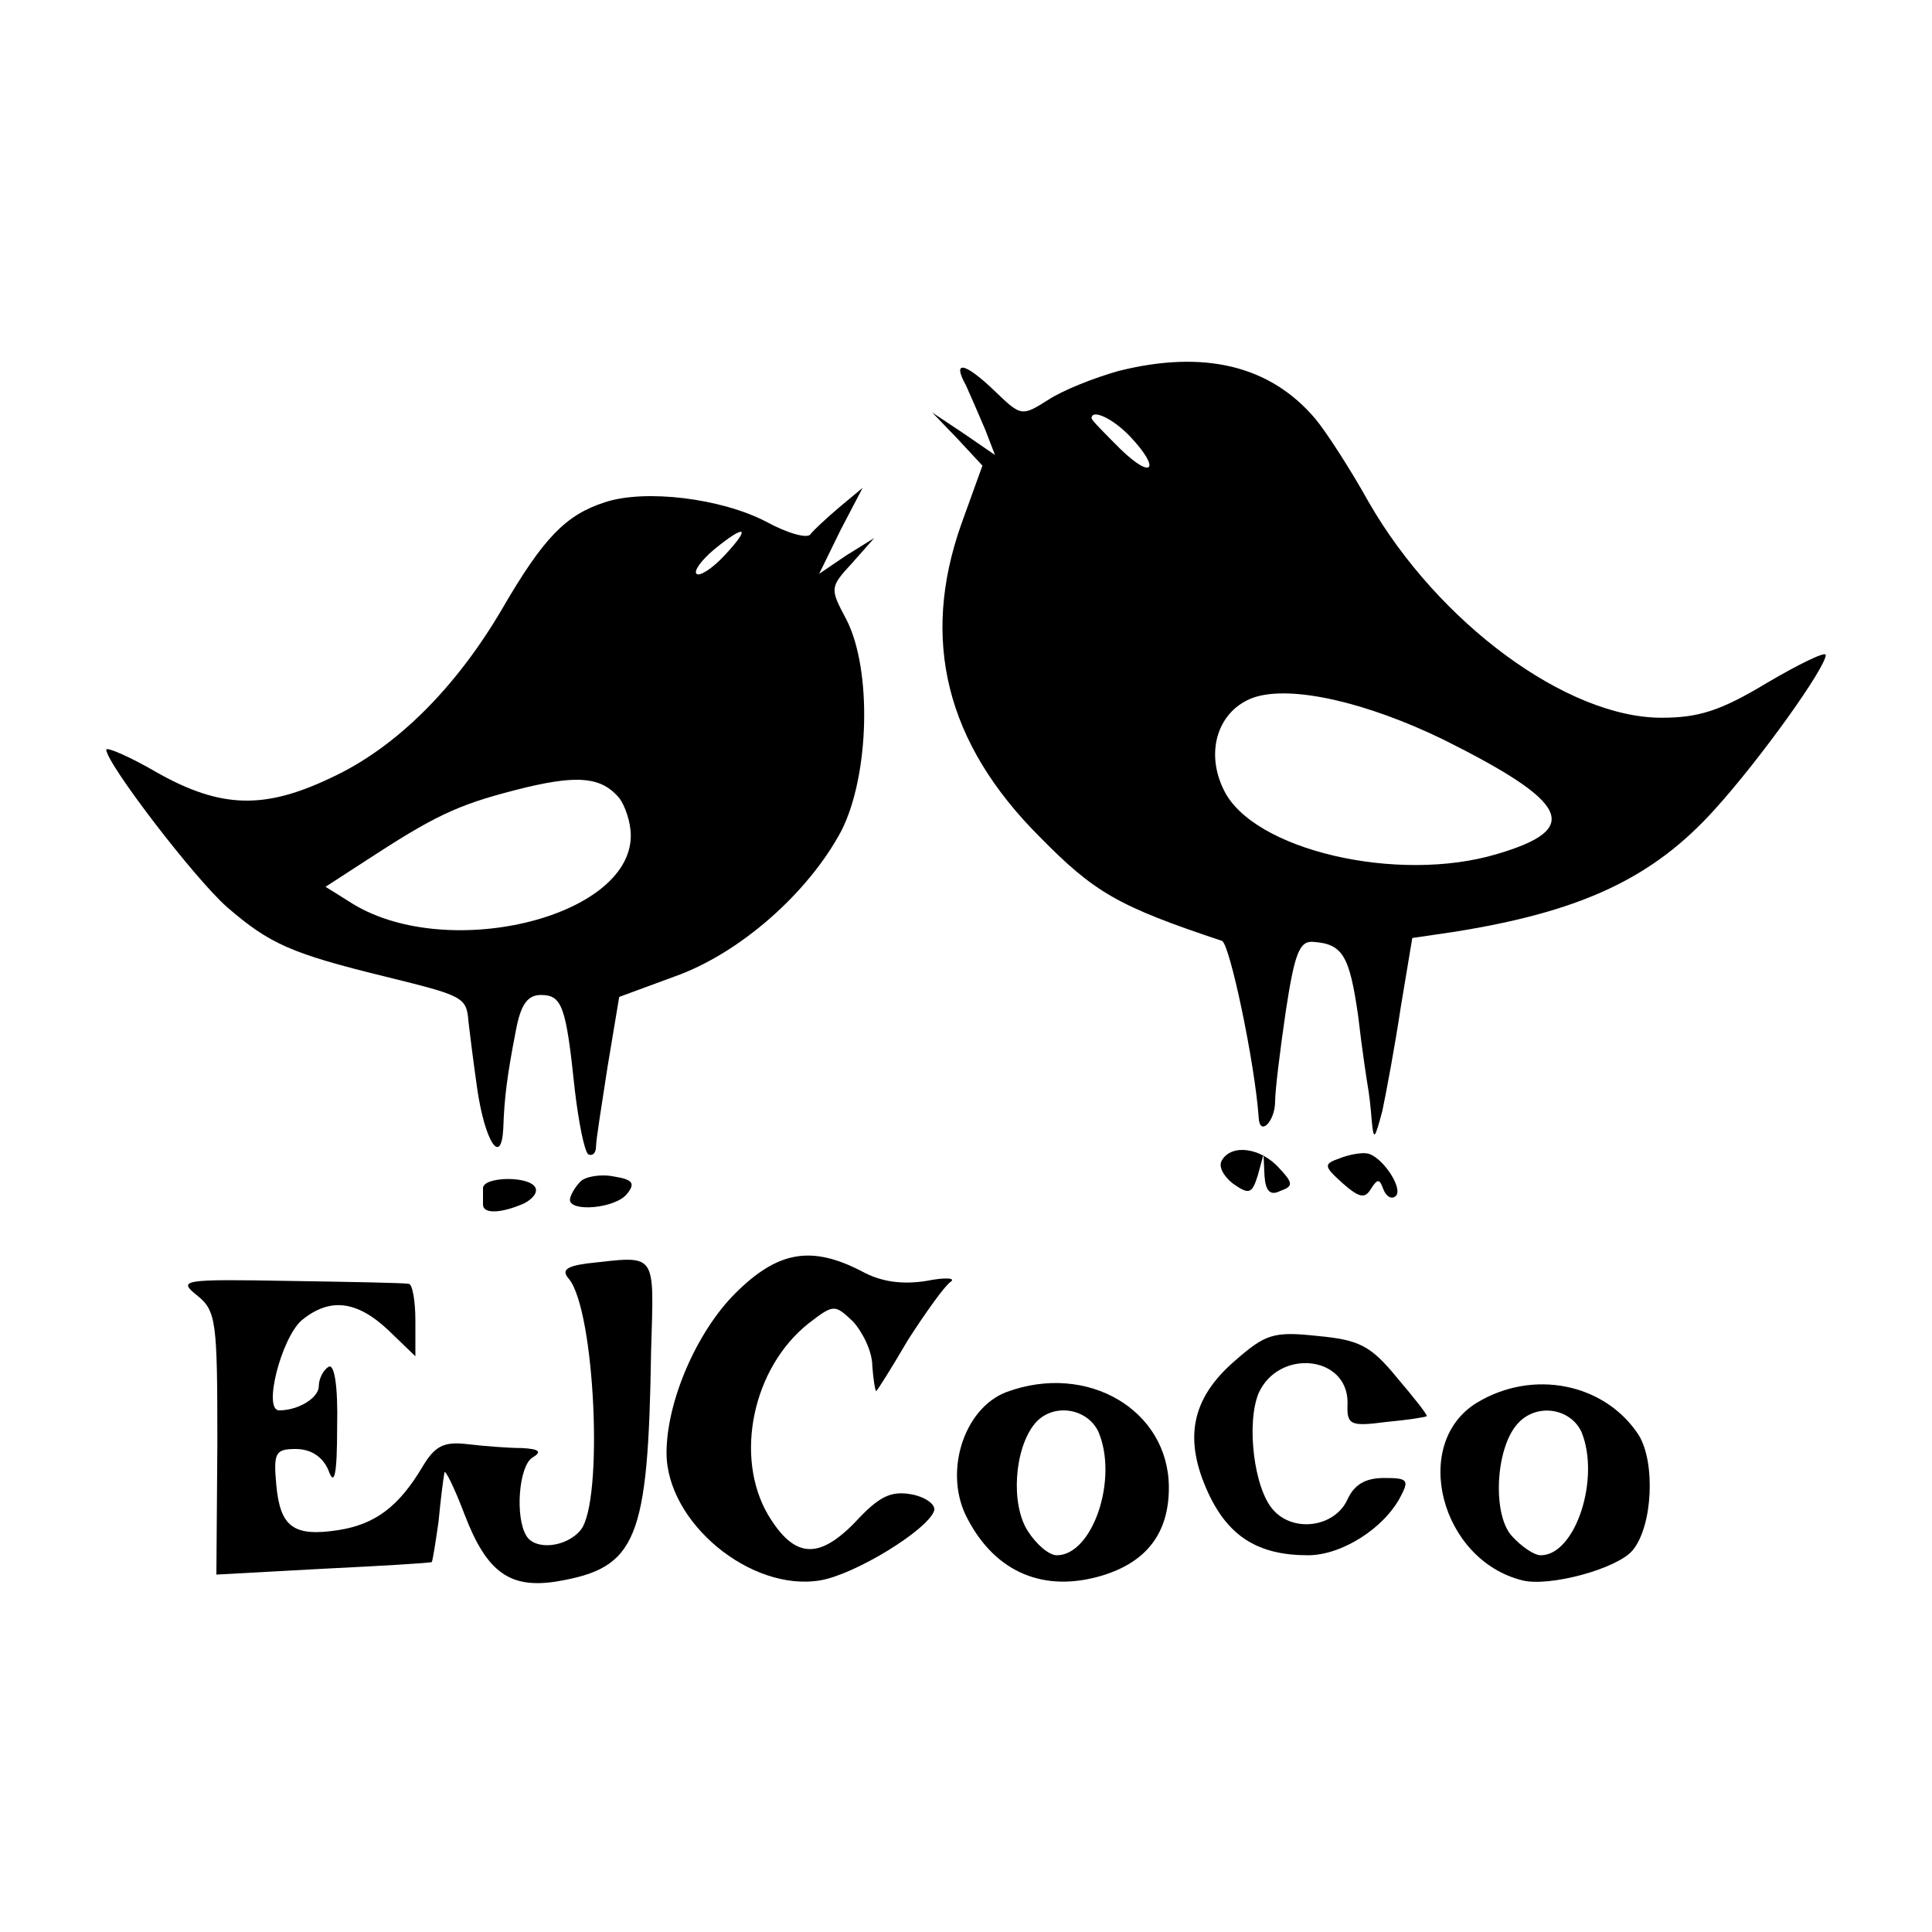 <?xml version="1.0" standalone="no"?>
<!DOCTYPE svg PUBLIC "-//W3C//DTD SVG 20010904//EN"
 "http://www.w3.org/TR/2001/REC-SVG-20010904/DTD/svg10.dtd">
<svg version="1.0" xmlns="http://www.w3.org/2000/svg"
 width="200pt" height="200pt" viewBox="0 0 200 200"
 preserveAspectRatio="xMidYMid meet">
<g transform="translate(0,200) scale(0.1,-0.1)"
fill="#000000" stroke="none">
<path d="M1158 1616 c-25 -7 -58 -20 -73 -30 -27 -17 -28 -17 -54 8 -32 31
-46 34 -31 7 5 -11 14 -32 20 -46 l10 -26 -32 22 -33 22 26 -27 26 -28 -22
-61 c-42 -119 -16 -226 81 -323 57 -58 81 -72 189 -108 8 -3 34 -126 38 -183
1 -20 17 -4 17 17 0 11 5 52 11 93 9 59 14 73 28 72 31 -2 38 -14 47 -77 4
-35 9 -67 10 -73 1 -5 3 -21 4 -35 2 -21 3 -20 11 10 4 19 13 67 19 107 l12
72 41 6 c134 21 208 56 272 127 48 53 115 147 115 160 0 4 -27 -9 -61 -29 -48
-29 -71 -36 -109 -36 -98 0 -231 98 -303 223 -20 36 -45 74 -55 86 -47 56
-116 72 -204 50z m12 -68 c32 -34 23 -45 -10 -13 -16 16 -30 30 -30 32 0 10
22 0 40 -19z m325 -314 c130 -65 143 -92 55 -118 -103 -31 -253 4 -283 66 -20
40 -6 83 31 96 39 13 117 -5 197 -44z"/>
<path d="M626 1480 c-40 -13 -63 -36 -106 -110 -48 -82 -110 -144 -177 -175
-69 -33 -114 -32 -180 5 -29 17 -53 27 -53 24 0 -14 91 -133 125 -163 44 -38
66 -48 164 -72 81 -20 84 -21 86 -47 1 -9 5 -41 9 -69 8 -55 25 -81 27 -41 1
31 4 55 13 101 5 27 12 37 26 37 22 0 26 -12 35 -98 4 -34 10 -64 14 -67 4 -2
8 1 8 8 0 7 6 44 12 83 l12 72 57 21 c68 24 139 87 173 151 29 57 32 167 5
219 -17 32 -17 33 6 58 l23 26 -29 -18 -28 -19 22 45 23 44 -24 -20 c-13 -11
-27 -24 -30 -28 -3 -5 -24 1 -46 13 -46 24 -125 34 -167 20z m124 -55 c-13
-14 -26 -22 -29 -19 -3 3 5 14 18 25 33 27 39 24 11 -6z m-109 -251 c6 -8 12
-25 12 -39 0 -86 -195 -132 -292 -68 l-24 15 54 35 c65 42 89 52 154 68 55 13
78 10 96 -11z"/>
<path d="M1265 799 c-4 -6 1 -16 11 -24 17 -12 20 -11 26 8 l6 22 1 -22 c1
-16 6 -21 16 -16 14 5 14 8 -1 24 -19 21 -49 25 -59 8z"/>
<path d="M1387 801 c-17 -6 -17 -8 3 -26 17 -15 23 -16 29 -6 7 11 9 11 13 0
3 -8 9 -11 13 -7 8 8 -15 42 -30 44 -5 1 -18 -1 -28 -5z"/>
<path d="M601 777 c-6 -6 -11 -15 -11 -19 0 -13 47 -9 59 6 9 11 6 15 -13 18
-14 3 -30 0 -35 -5z"/>
<path d="M500 770 c0 -5 0 -13 0 -17 0 -10 19 -9 42 1 10 5 15 12 12 17 -7 12
-54 11 -54 -1z"/>
<path d="M607 692 c-21 -3 -26 -7 -18 -16 27 -33 36 -231 12 -260 -15 -18 -47
-21 -56 -6 -12 19 -8 72 6 81 10 6 8 9 -11 10 -14 0 -39 2 -56 4 -25 3 -34 -2
-47 -24 -24 -40 -48 -59 -87 -65 -46 -7 -60 3 -64 47 -3 33 -1 37 20 37 16 0
28 -8 34 -22 6 -17 9 -6 9 45 1 43 -3 66 -9 62 -5 -3 -10 -12 -10 -20 0 -12
-21 -25 -41 -25 -17 0 2 74 23 93 29 24 57 21 90 -10 l28 -27 0 37 c0 20 -3
38 -7 38 -5 1 -60 2 -124 3 -111 2 -115 1 -95 -15 20 -16 21 -27 21 -153 l-1
-136 110 6 c61 3 112 6 113 7 1 2 4 21 7 42 2 22 5 45 6 50 0 6 10 -14 21 -43
23 -60 47 -77 96 -69 82 14 94 42 97 238 3 105 7 99 -67 91z"/>
<path d="M761 661 c-40 -40 -71 -112 -71 -165 0 -72 87 -144 159 -132 36 6
111 52 118 72 2 6 -8 14 -23 17 -22 4 -34 -2 -59 -29 -38 -39 -63 -37 -90 8
-35 60 -16 152 42 198 26 20 27 20 46 2 10 -11 20 -31 20 -46 1 -14 3 -26 4
-26 1 0 16 24 33 53 18 28 38 56 44 60 6 4 -5 5 -25 1 -25 -4 -47 -1 -67 10
-52 27 -87 21 -131 -23z"/>
<path d="M1278 591 c-45 -39 -53 -81 -27 -137 21 -45 52 -64 103 -64 35 0 79
28 96 61 9 17 7 19 -17 19 -20 0 -31 -7 -38 -22 -13 -29 -56 -35 -77 -11 -20
22 -28 90 -15 121 21 46 92 39 92 -10 -1 -23 2 -25 40 -20 22 2 41 5 42 6 1 1
-13 19 -31 40 -27 33 -39 39 -82 43 -46 5 -54 2 -86 -26z"/>
<path d="M1042 559 c-45 -17 -66 -85 -40 -132 29 -55 79 -76 139 -58 46 14 69
44 69 91 0 80 -84 130 -168 99z m95 -41 c21 -49 -6 -128 -43 -128 -8 0 -21 11
-30 25 -18 28 -14 85 7 111 18 22 54 17 66 -8z"/>
<path d="M1529 548 c-69 -42 -38 -163 47 -184 28 -7 98 12 114 31 21 25 24 92
6 120 -35 53 -109 68 -167 33z m108 -30 c20 -48 -6 -128 -42 -128 -7 0 -20 9
-30 20 -20 22 -17 89 5 115 19 23 55 18 67 -7z"/>
</g>
</svg>
